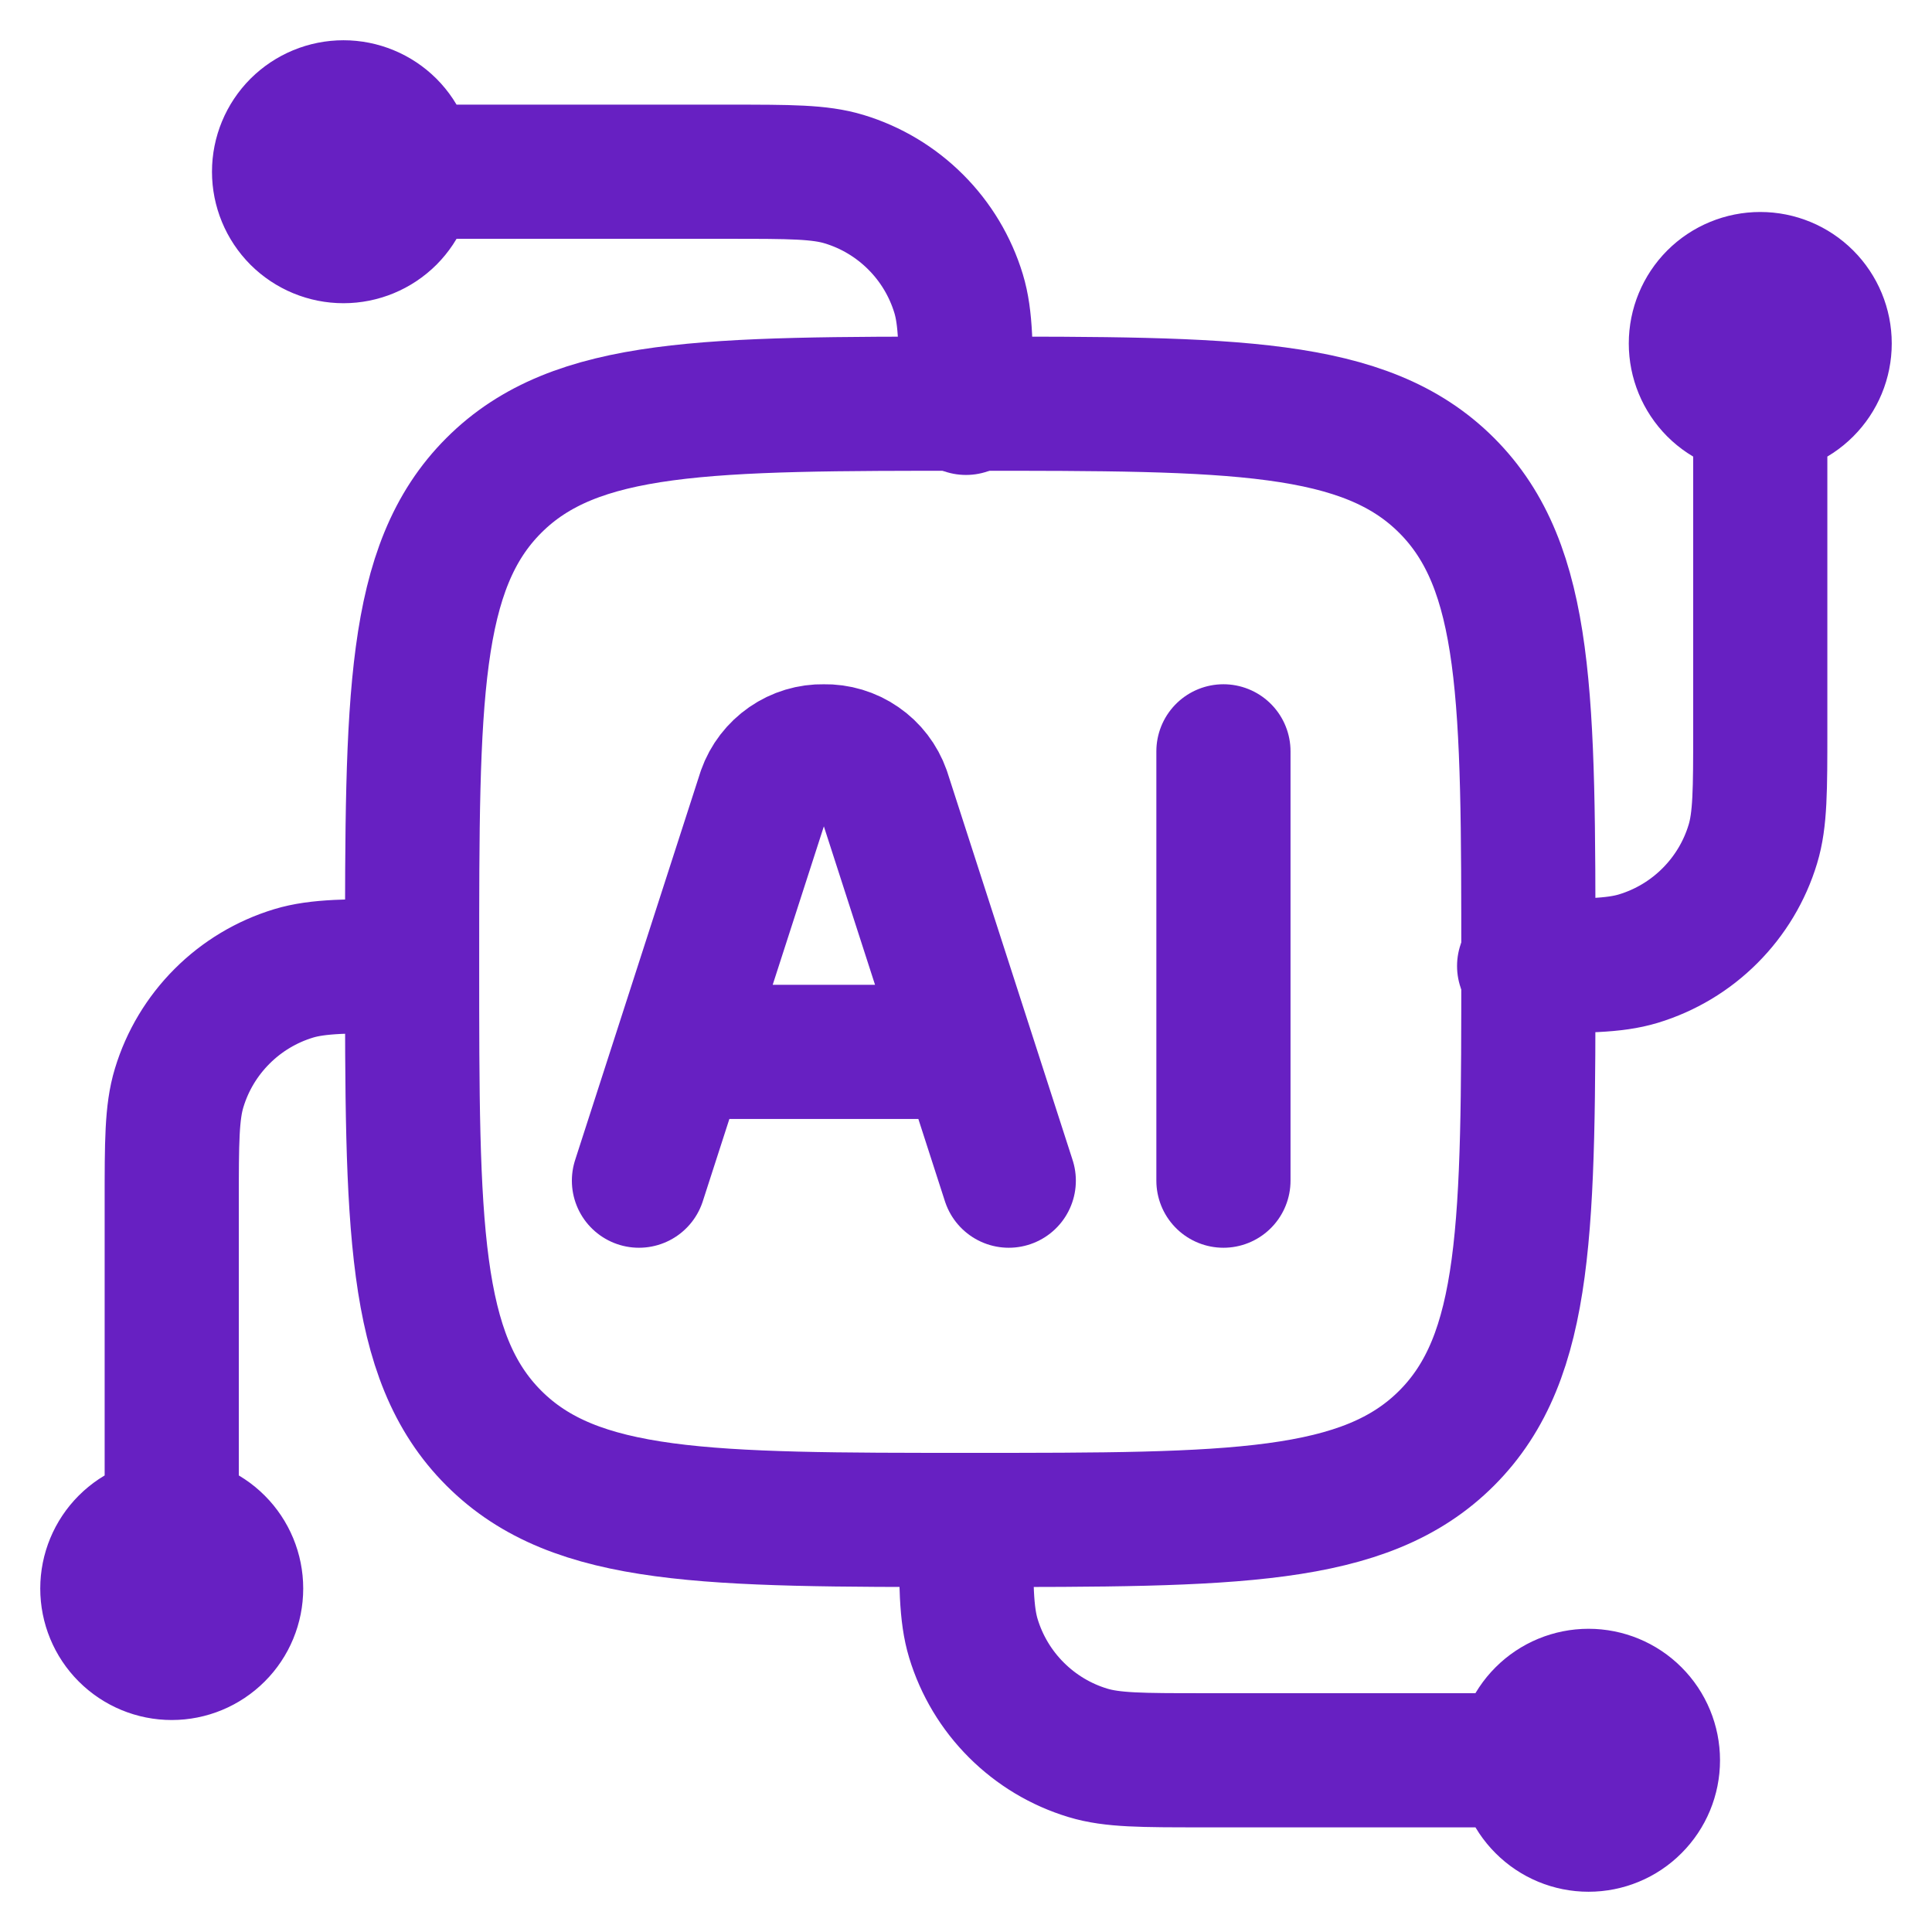 <svg width="36" height="36" viewBox="0 0 36 36" fill="none" xmlns="http://www.w3.org/2000/svg">
<path d="M32.8 7.6C32.482 7.6 32.176 7.474 31.951 7.249C31.726 7.023 31.6 6.718 31.6 6.4C31.6 6.082 31.726 5.777 31.951 5.551C32.176 5.326 32.482 5.2 32.8 5.2C33.118 5.2 33.423 5.326 33.648 5.551C33.874 5.777 34 6.082 34 6.4C34 6.718 33.874 7.023 33.648 7.249C33.423 7.474 33.118 7.6 32.8 7.6ZM32.8 7.6V13.6C32.8 14.717 32.8 15.275 32.662 15.728C32.51 16.232 32.235 16.69 31.863 17.062C31.491 17.435 31.033 17.709 30.53 17.862C30.075 18 29.517 18 28.4 18M3.2 28.4C3.518 28.4 3.823 28.526 4.049 28.752C4.274 28.977 4.4 29.282 4.4 29.6C4.4 29.918 4.274 30.224 4.049 30.448C3.823 30.674 3.518 30.8 3.2 30.8C2.882 30.8 2.577 30.674 2.351 30.448C2.126 30.224 2 29.918 2 29.6C2 29.282 2.126 28.977 2.351 28.752C2.577 28.526 2.882 28.4 3.2 28.4ZM3.2 28.4V22.4C3.2 21.283 3.2 20.725 3.338 20.272C3.49 19.768 3.765 19.31 4.137 18.938C4.509 18.565 4.967 18.291 5.47 18.138C5.925 18 6.483 18 7.6 18M7.6 3.2C7.6 3.518 7.474 3.823 7.249 4.049C7.023 4.274 6.718 4.4 6.4 4.4C6.082 4.4 5.777 4.274 5.551 4.049C5.326 3.823 5.2 3.518 5.2 3.2C5.2 2.882 5.326 2.577 5.551 2.351C5.777 2.126 6.082 2 6.4 2C6.718 2 7.023 2.126 7.249 2.351C7.474 2.577 7.6 2.882 7.6 3.2ZM7.6 3.2H13.6C14.717 3.2 15.275 3.2 15.728 3.338C16.232 3.49 16.69 3.765 17.062 4.137C17.435 4.509 17.709 4.967 17.862 5.47C18 5.925 18 6.483 18 7.6M28.4 32.8C28.4 32.482 28.526 32.176 28.752 31.951C28.977 31.726 29.282 31.6 29.6 31.6C29.918 31.6 30.224 31.726 30.448 31.951C30.674 32.176 30.8 32.482 30.8 32.8C30.8 33.118 30.674 33.423 30.448 33.648C30.224 33.874 29.918 34 29.6 34C29.282 34 28.977 33.874 28.752 33.648C28.526 33.423 28.4 33.118 28.4 32.8ZM28.4 32.8H22.4C21.283 32.8 20.725 32.8 20.272 32.662C19.768 32.51 19.31 32.235 18.938 31.863C18.565 31.491 18.291 31.033 18.138 30.53C18 30.075 18 29.517 18 28.4" stroke="#6720C2" stroke-width="2.5" stroke-linecap="round" stroke-linejoin="round"/>
<path d="M7.679 17.922C7.679 13.019 7.679 10.568 9.202 9.045C10.725 7.522 13.176 7.522 18.079 7.522C22.981 7.522 25.432 7.522 26.956 9.045C28.479 10.568 28.479 13.019 28.479 17.922C28.479 22.824 28.479 25.275 26.956 26.798C25.432 28.322 22.981 28.322 18.079 28.322C13.176 28.322 10.725 28.322 9.202 26.798C7.679 25.275 7.679 22.824 7.679 17.922Z" stroke="#6720C2" stroke-width="2.5" stroke-linecap="round" stroke-linejoin="round"/>
<path d="M18.797 22L16.461 14.766C16.38 14.538 16.23 14.341 16.03 14.204C15.831 14.066 15.593 13.995 15.351 14C15.109 13.995 14.872 14.066 14.673 14.204C14.474 14.342 14.323 14.538 14.242 14.766L11.906 22M22.797 14V22M12.765 19.6H17.937" stroke="#6720C2" stroke-width="2.5" stroke-linecap="round" stroke-linejoin="round"/>
</svg>
